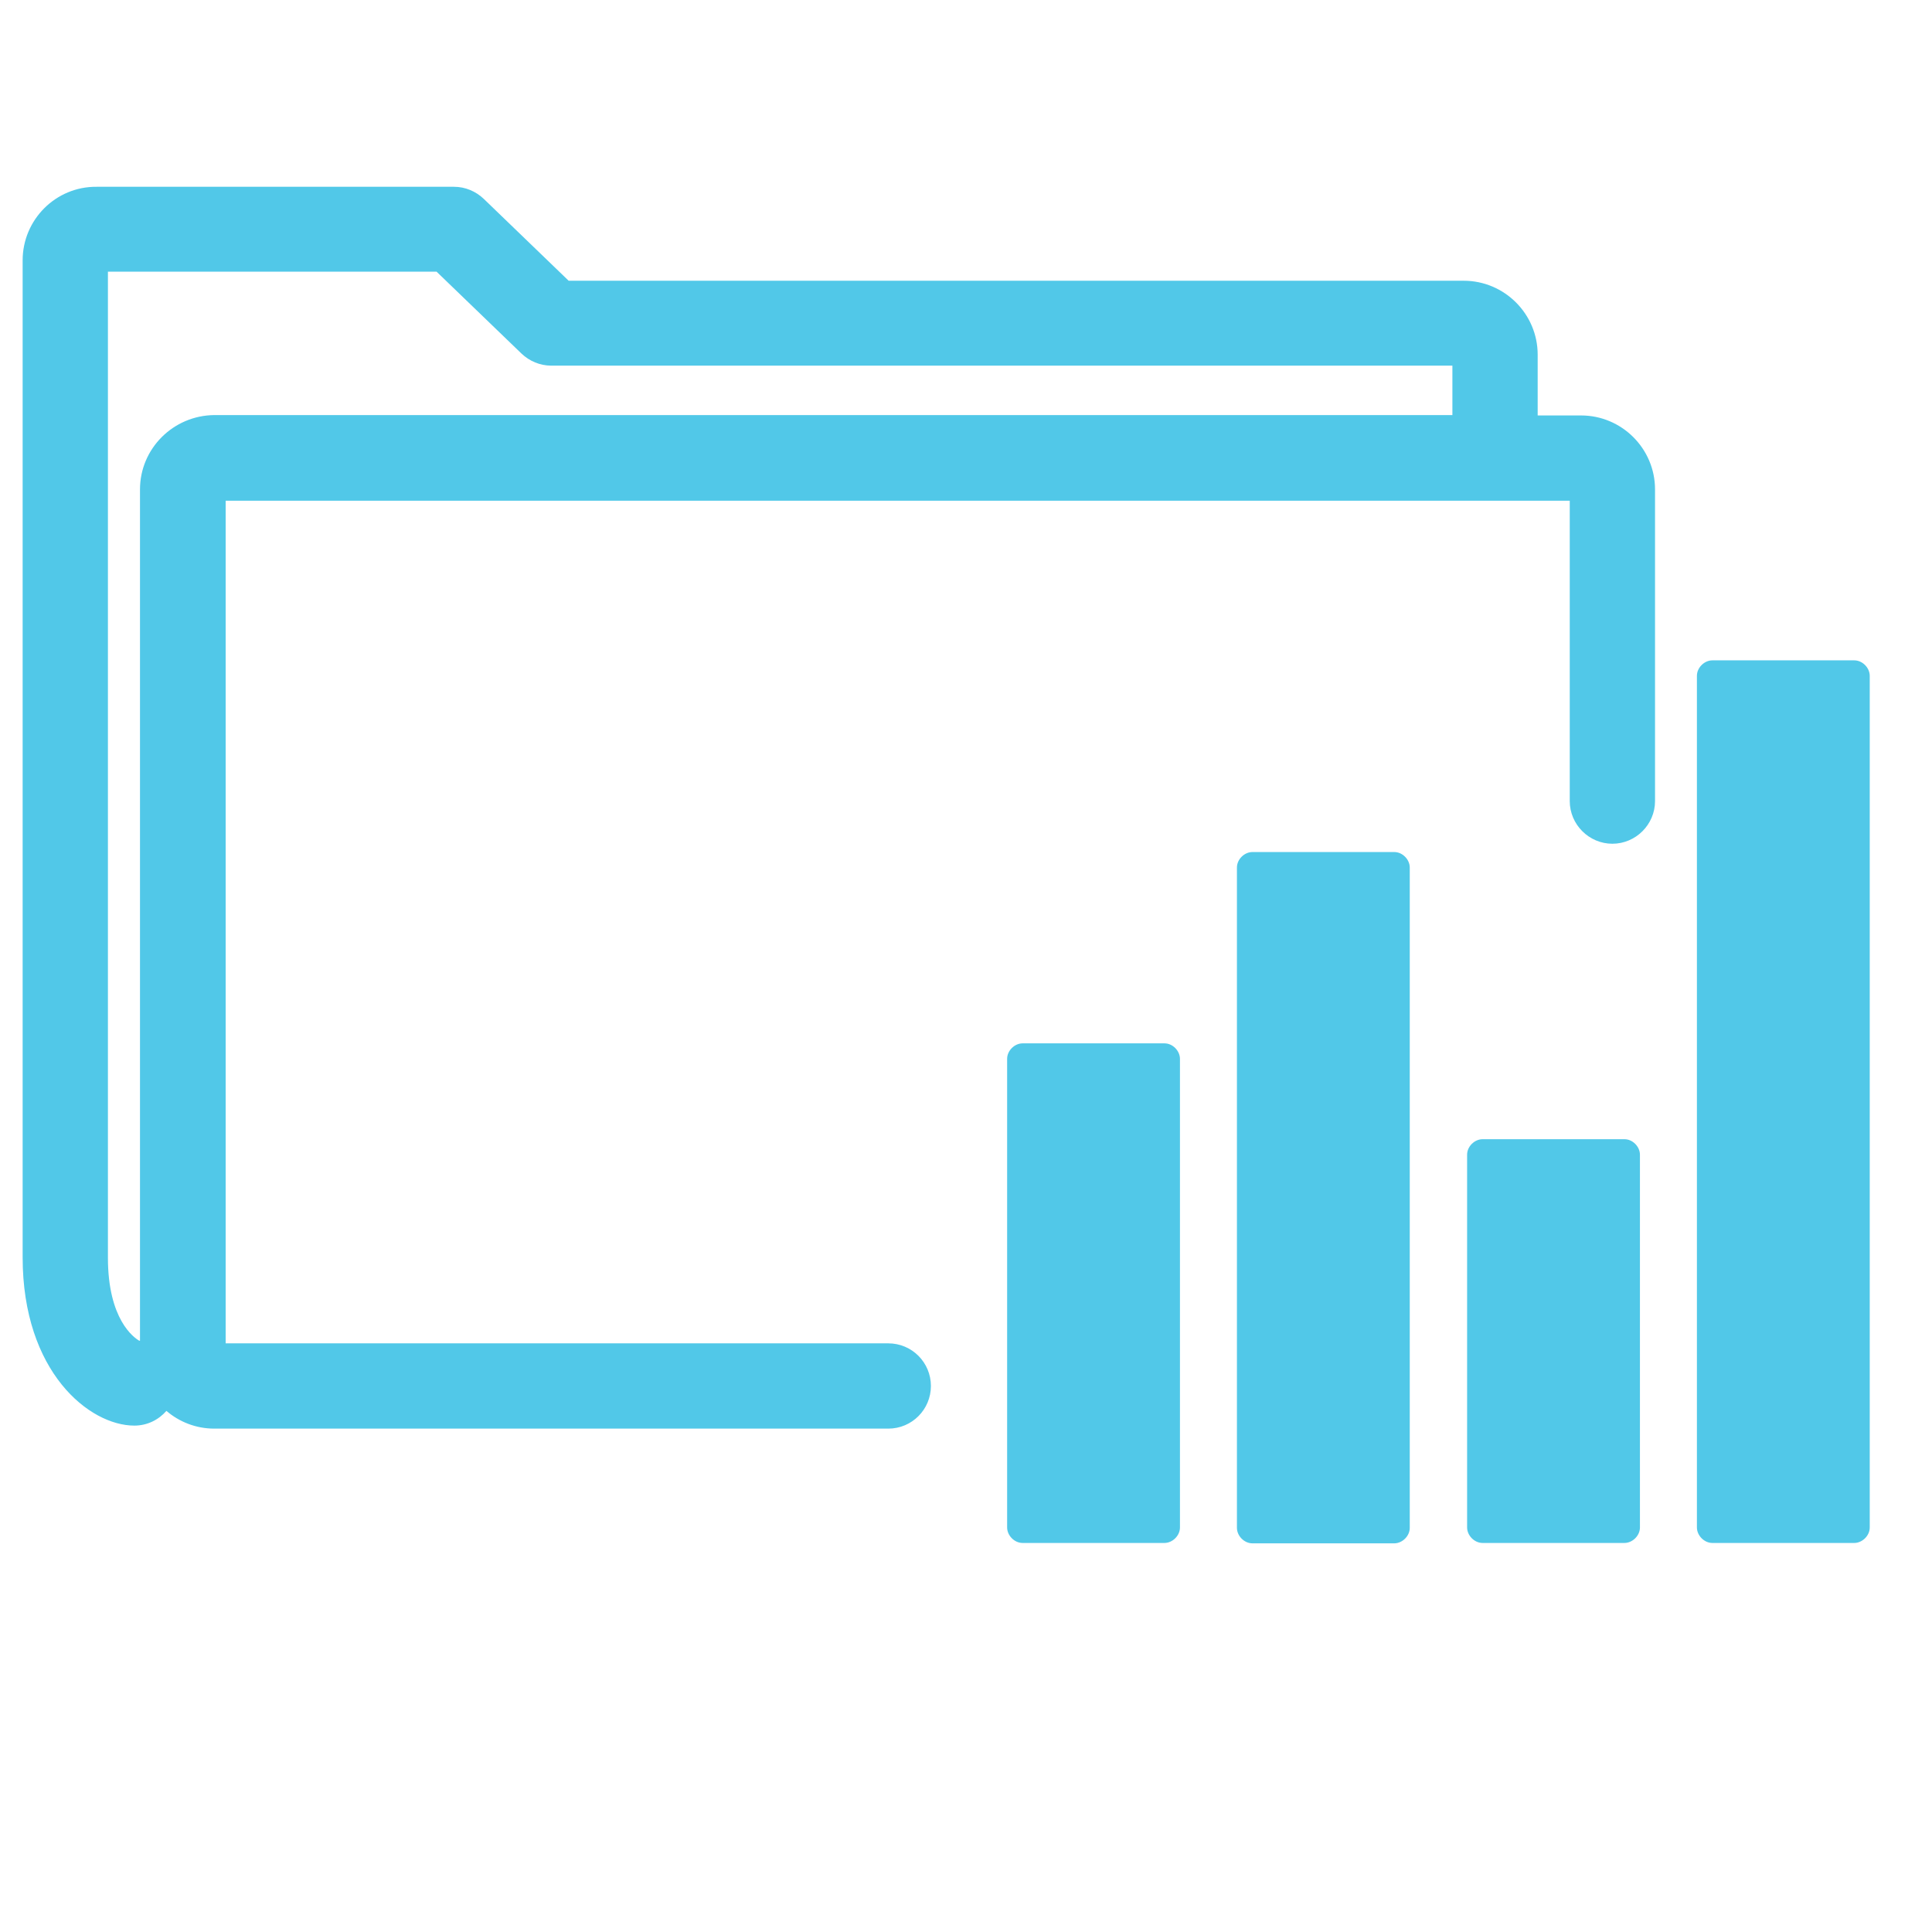 <?xml version="1.0" encoding="utf-8"?>
<!-- Generator: Adobe Illustrator 19.0.0, SVG Export Plug-In . SVG Version: 6.00 Build 0)  -->
<svg version="1.1" id="Layer_1" xmlns="http://www.w3.org/2000/svg" xmlns:xlink="http://www.w3.org/1999/xlink" x="0px" y="0px"
	 viewBox="-49 141 512 512" enable-background="new -49 141 512 512" xml:space="preserve">
<path fill="#51C8E8" d="M-11.9,270.7v225.6c-0.1,0-0.1,0-0.2,0c-1.4-0.8-8.3-5.6-8.3-22V213h87.1l22.5,21.7c2.1,2,4.9,3.2,7.9,3.2
	h238.8V251H7.8C-3.1,251.1-11.9,259.9-11.9,270.7z M186.4,497H10.8V273.7H367v79.6c0,6.2,5.1,11.3,11.3,11.3s11.3-5.1,11.3-11.3
	v-82.6c0-10.8-8.8-19.6-19.6-19.6h-11.5V235c0-10.8-8.8-19.6-19.6-19.6H101.7l-22.5-21.7c-2.1-2-4.9-3.2-7.9-3.2h-94.7
	C-34.2,190.4-43,199.2-43,210v264.2c0,30.4,17.7,44.6,29.6,44.6c3.4,0,6.4-1.5,8.5-3.9c3.4,2.9,7.8,4.7,12.7,4.7h178.6
	c6.3,0,11.3-5.1,11.3-11.3C197.7,502.1,192.7,497,186.4,497z"/>
<path fill="#51C8E8" d="M222,417.5c-2.1,0-4.1,1.9-4.1,4.1v124.2c0,2.1,1.9,4.1,4.1,4.1h37.6c2.1,0,4.1-1.9,4.1-4.1V421.6
	c0-2.1-1.9-4.1-4.1-4.1H222z"/>
<path fill="#51C8E8" d="M282.9,366.8c-2.1,0-4.1,1.9-4.1,4.1v175c0,2.1,1.9,4.1,4.1,4.1h37.6c2.1,0,4.1-1.9,4.1-4.1v-175
	c0-2.1-1.9-4.1-4.1-4.1L282.9,366.8L282.9,366.8z"/>
<path fill="#51C8E8" d="M343.9,442.9c-2.1,0-4.1,1.9-4.1,4.1v98.8c0,2.1,1.9,4.1,4.1,4.1h37.6c2.1,0,4.1-1.9,4.1-4.1V447
	c0-2.1-1.9-4.1-4.1-4.1H343.9z"/>
<path fill="#51C8E8" d="M404.8,316c-2.1,0-4.1,1.9-4.1,4.1v225.7c0,2.1,1.9,4.1,4.1,4.1h37.6c2.1,0,4.1-1.9,4.1-4.1V320.1
	c0-2.1-1.9-4.1-4.1-4.1H404.8z"/>
</svg>
